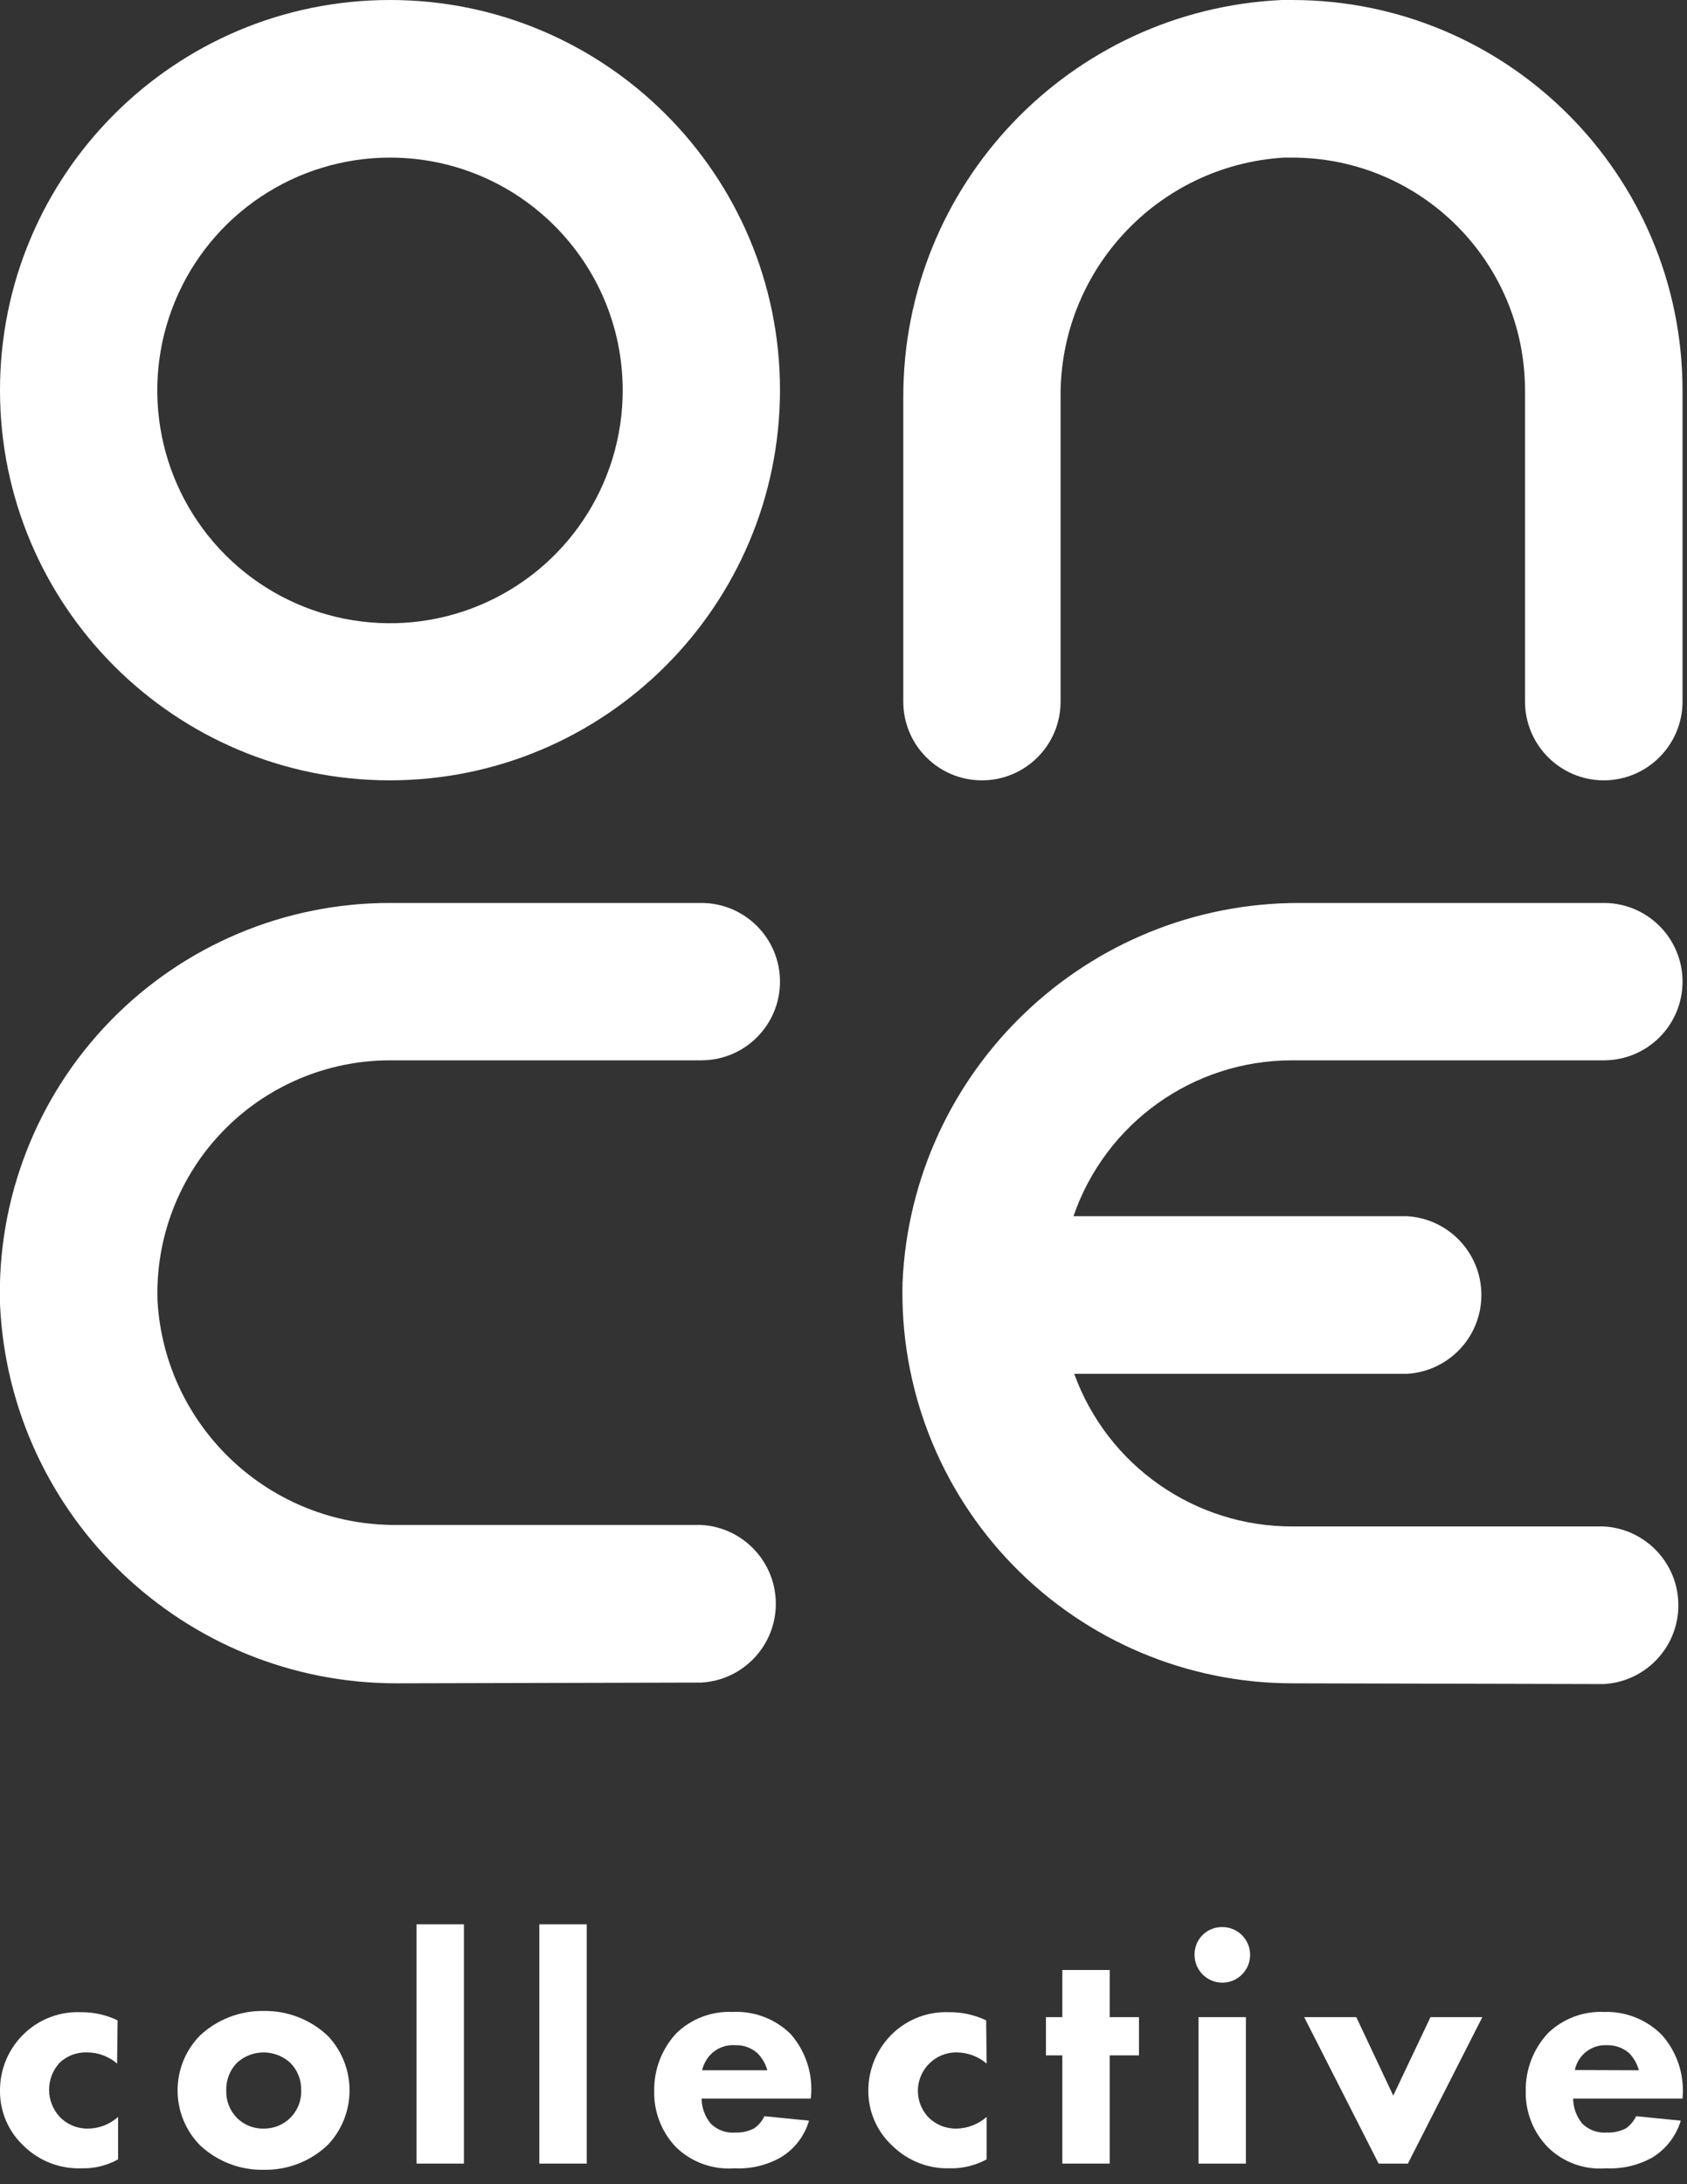 <?xml version="1.0" encoding="UTF-8"?>
<svg width="68px" height="88px" viewBox="0 0 68 88" version="1.1" xmlns="http://www.w3.org/2000/svg" xmlns:xlink="http://www.w3.org/1999/xlink">
    <rect x="0" y="0" width="68" height="88" fill="#333333" stroke="none"/>
    <!-- Generator: Sketch 60.1 (88133) - https://sketch.com -->
    <title>logo</title>
    <desc>Created with Sketch.</desc>
    <g id="Page-1" stroke="none" stroke-width="1" fill="none" fill-rule="evenodd">
        <g id="logo" transform="translate(-1, 0)" fill="#FFFFFF" fill-rule="nonzero">
            <path d="M16.72,31.44 C8.038,31.44 1,24.402 1,15.72 C1,7.038 8.038,0 16.72,0 C25.402,0 32.44,7.038 32.44,15.72 C32.429,24.397 25.397,31.429 16.72,31.44 Z M16.72,6.35 C12.925,6.35 9.504,8.636 8.053,12.143 C6.602,15.649 7.406,19.684 10.091,22.366 C12.776,25.048 16.812,25.848 20.317,24.393 C23.821,22.938 26.104,19.515 26.1,15.72 C26.094,10.543 21.897,6.35 16.72,6.35 Z" id="Shape"></path>
            <path d="M65.65,31.44 C63.898,31.44 62.476,30.022 62.47,28.27 L62.47,15.72 C62.464,10.547 58.273,6.356 53.1,6.35 L52.75,6.35 C47.67,6.663 43.719,10.89 43.75,15.98 L43.75,28.27 C43.75,30.021 42.331,31.44 40.58,31.44 C38.829,31.44 37.41,30.021 37.41,28.27 L37.41,16 C37.401,7.448 44.118,0.401 52.66,0 L53.1,0 C61.777,0.011 68.809,7.043 68.82,15.72 L68.82,28.27 C68.815,30.018 67.398,31.435 65.65,31.44 Z" id="Path"></path>
            <path d="M17,67.82 C8.437,67.829 1.385,61.094 1,52.54 C0.878,48.294 2.481,44.18 5.443,41.136 C8.404,38.091 12.473,36.376 16.72,36.38 L29.27,36.38 C31.021,36.38 32.44,37.799 32.44,39.55 C32.44,41.301 31.021,42.72 29.27,42.72 L16.72,42.72 C14.174,42.721 11.738,43.757 9.971,45.59 C8.204,47.423 7.258,49.896 7.35,52.44 C7.663,57.52 11.89,61.471 16.98,61.44 L29.27,61.44 C30.954,61.535 32.272,62.928 32.272,64.615 C32.272,66.302 30.954,67.695 29.27,67.79 L17,67.82 Z" id="Path"></path>
            <path d="M53.1,67.82 C48.854,67.819 44.789,66.102 41.829,63.058 C38.868,60.015 37.264,55.904 37.38,51.66 C37.765,43.106 44.817,36.371 53.38,36.38 L65.65,36.38 C67.401,36.38 68.82,37.799 68.82,39.55 C68.82,41.301 67.401,42.72 65.65,42.72 L53.1,42.72 C49.116,42.709 45.567,45.233 44.27,49 L57.71,49 C59.394,49.095 60.712,50.488 60.712,52.175 C60.712,53.862 59.394,55.255 57.71,55.35 L44.3,55.35 C45.642,59.051 49.163,61.512 53.1,61.5 L65.65,61.5 C67.334,61.595 68.652,62.988 68.652,64.675 C68.652,66.362 67.334,67.755 65.65,67.85 L53.1,67.82 Z" id="Path"></path>
            <path d="M5.72,83.14 C5.375,82.844 4.934,82.684 4.48,82.69 C4.079,82.682 3.69,82.833 3.4,83.11 C2.839,83.725 2.839,84.665 3.4,85.28 C3.699,85.594 4.116,85.768 4.55,85.76 C4.997,85.755 5.427,85.588 5.76,85.29 L5.76,87 C5.302,87.254 4.783,87.378 4.26,87.36 C3.408,87.386 2.581,87.064 1.97,86.47 C1.346,85.897 0.994,85.087 1,84.24 C0.992,83.358 1.355,82.512 2,81.91 C2.607,81.34 3.418,81.037 4.25,81.07 C4.766,81.062 5.276,81.175 5.74,81.4 L5.72,83.14 Z" id="Path"></path>
            <path d="M14.21,86.42 C13.515,87.08 12.588,87.439 11.63,87.42 C10.672,87.439 9.745,87.08 9.05,86.42 C7.861,85.194 7.861,83.246 9.05,82.02 C9.747,81.364 10.673,81.005 11.63,81.02 C12.587,81.005 13.513,81.364 14.21,82.02 C15.383,83.252 15.383,85.188 14.21,86.42 L14.21,86.42 Z M10.55,83.11 C10.263,83.407 10.108,83.807 10.12,84.22 C10.105,84.633 10.261,85.034 10.55,85.33 C10.839,85.617 11.233,85.773 11.64,85.76 C12.046,85.763 12.435,85.6 12.718,85.31 C13.001,85.019 13.154,84.626 13.14,84.22 C13.153,83.805 12.994,83.403 12.7,83.11 C12.092,82.552 11.158,82.552 10.55,83.11 L10.55,83.11 Z" id="Shape"></path>
            <polygon id="Path" points="19.7 77.53 19.7 87.17 17.79 87.17 17.79 77.53"></polygon>
            <polygon id="Path" points="24.65 77.53 24.65 87.17 22.74 87.17 22.74 77.53"></polygon>
            <path d="M33.68,84.55 L29.28,84.55 C29.284,84.914 29.411,85.267 29.64,85.55 C29.902,85.815 30.268,85.951 30.64,85.92 C30.904,85.929 31.165,85.87 31.4,85.75 C31.578,85.627 31.72,85.457 31.81,85.26 L33.61,85.44 C33.43,86.059 33.023,86.588 32.47,86.92 C31.904,87.24 31.259,87.393 30.61,87.36 C29.738,87.427 28.879,87.118 28.25,86.51 C27.666,85.901 27.349,85.084 27.37,84.24 C27.357,83.376 27.68,82.541 28.27,81.91 C28.875,81.329 29.692,81.022 30.53,81.06 C31.4,81.016 32.249,81.339 32.87,81.95 C33.447,82.609 33.744,83.466 33.7,84.34 L33.68,84.55 Z M31.93,83.41 C31.86,83.154 31.725,82.92 31.54,82.73 C31.295,82.507 30.972,82.388 30.64,82.4 C30.267,82.37 29.9,82.51 29.64,82.78 C29.473,82.956 29.355,83.174 29.3,83.41 L31.93,83.41 Z" id="Shape"></path>
            <path d="M40.77,83.14 C40.422,82.844 39.977,82.684 39.52,82.69 C38.912,82.701 38.368,83.067 38.126,83.625 C37.885,84.182 37.992,84.83 38.4,85.28 C38.699,85.594 39.116,85.768 39.55,85.76 C40,85.753 40.432,85.587 40.77,85.29 L40.77,87 C40.307,87.25 39.786,87.375 39.26,87.36 C38.419,87.38 37.606,87.063 37,86.48 C36.363,85.91 35.999,85.095 36,84.24 C35.997,83.359 36.359,82.515 37,81.91 C37.607,81.34 38.418,81.037 39.25,81.07 C39.769,81.063 40.282,81.176 40.75,81.4 L40.77,83.14 Z" id="Path"></path>
            <polygon id="Path" points="45.73 82.81 45.73 87.17 43.82 87.17 43.82 82.81 43.16 82.81 43.16 81.27 43.82 81.27 43.82 79.37 45.73 79.37 45.73 81.27 46.91 81.27 46.91 82.81"></polygon>
            <path d="M50.27,77.64 C50.889,77.64 51.39,78.141 51.39,78.76 C51.39,79.379 50.889,79.88 50.27,79.88 C49.651,79.88 49.15,79.379 49.15,78.76 C49.145,78.461 49.261,78.173 49.472,77.962 C49.683,77.751 49.971,77.635 50.27,77.64 Z M51.22,81.27 L51.22,87.17 L49.31,87.17 L49.31,81.27 L51.22,81.27 Z" id="Shape"></path>
            <polygon id="Path" points="55.67 81.27 57.16 84.43 58.66 81.27 60.75 81.27 57.75 87.17 56.57 87.17 53.57 81.27"></polygon>
            <path d="M68.82,84.55 L64.41,84.55 C64.414,84.914 64.541,85.267 64.77,85.55 C65.033,85.814 65.399,85.949 65.77,85.92 C66.037,85.93 66.302,85.872 66.54,85.75 C66.716,85.624 66.857,85.455 66.95,85.26 L68.75,85.44 C68.563,86.056 68.158,86.582 67.61,86.92 C67.04,87.24 66.392,87.392 65.74,87.36 C64.87,87.432 64.012,87.122 63.39,86.51 C62.799,85.905 62.478,85.086 62.5,84.24 C62.487,83.376 62.81,82.541 63.4,81.91 C64.005,81.329 64.822,81.022 65.66,81.06 C66.537,81.031 67.386,81.372 68,82 C68.577,82.659 68.874,83.516 68.83,84.39 L68.82,84.55 Z M67.06,83.41 C66.991,83.156 66.86,82.922 66.68,82.73 C66.43,82.508 66.104,82.39 65.77,82.4 C65.152,82.368 64.603,82.793 64.48,83.4 L67.06,83.41 Z" id="Shape"></path>
        </g>
    </g>
</svg>